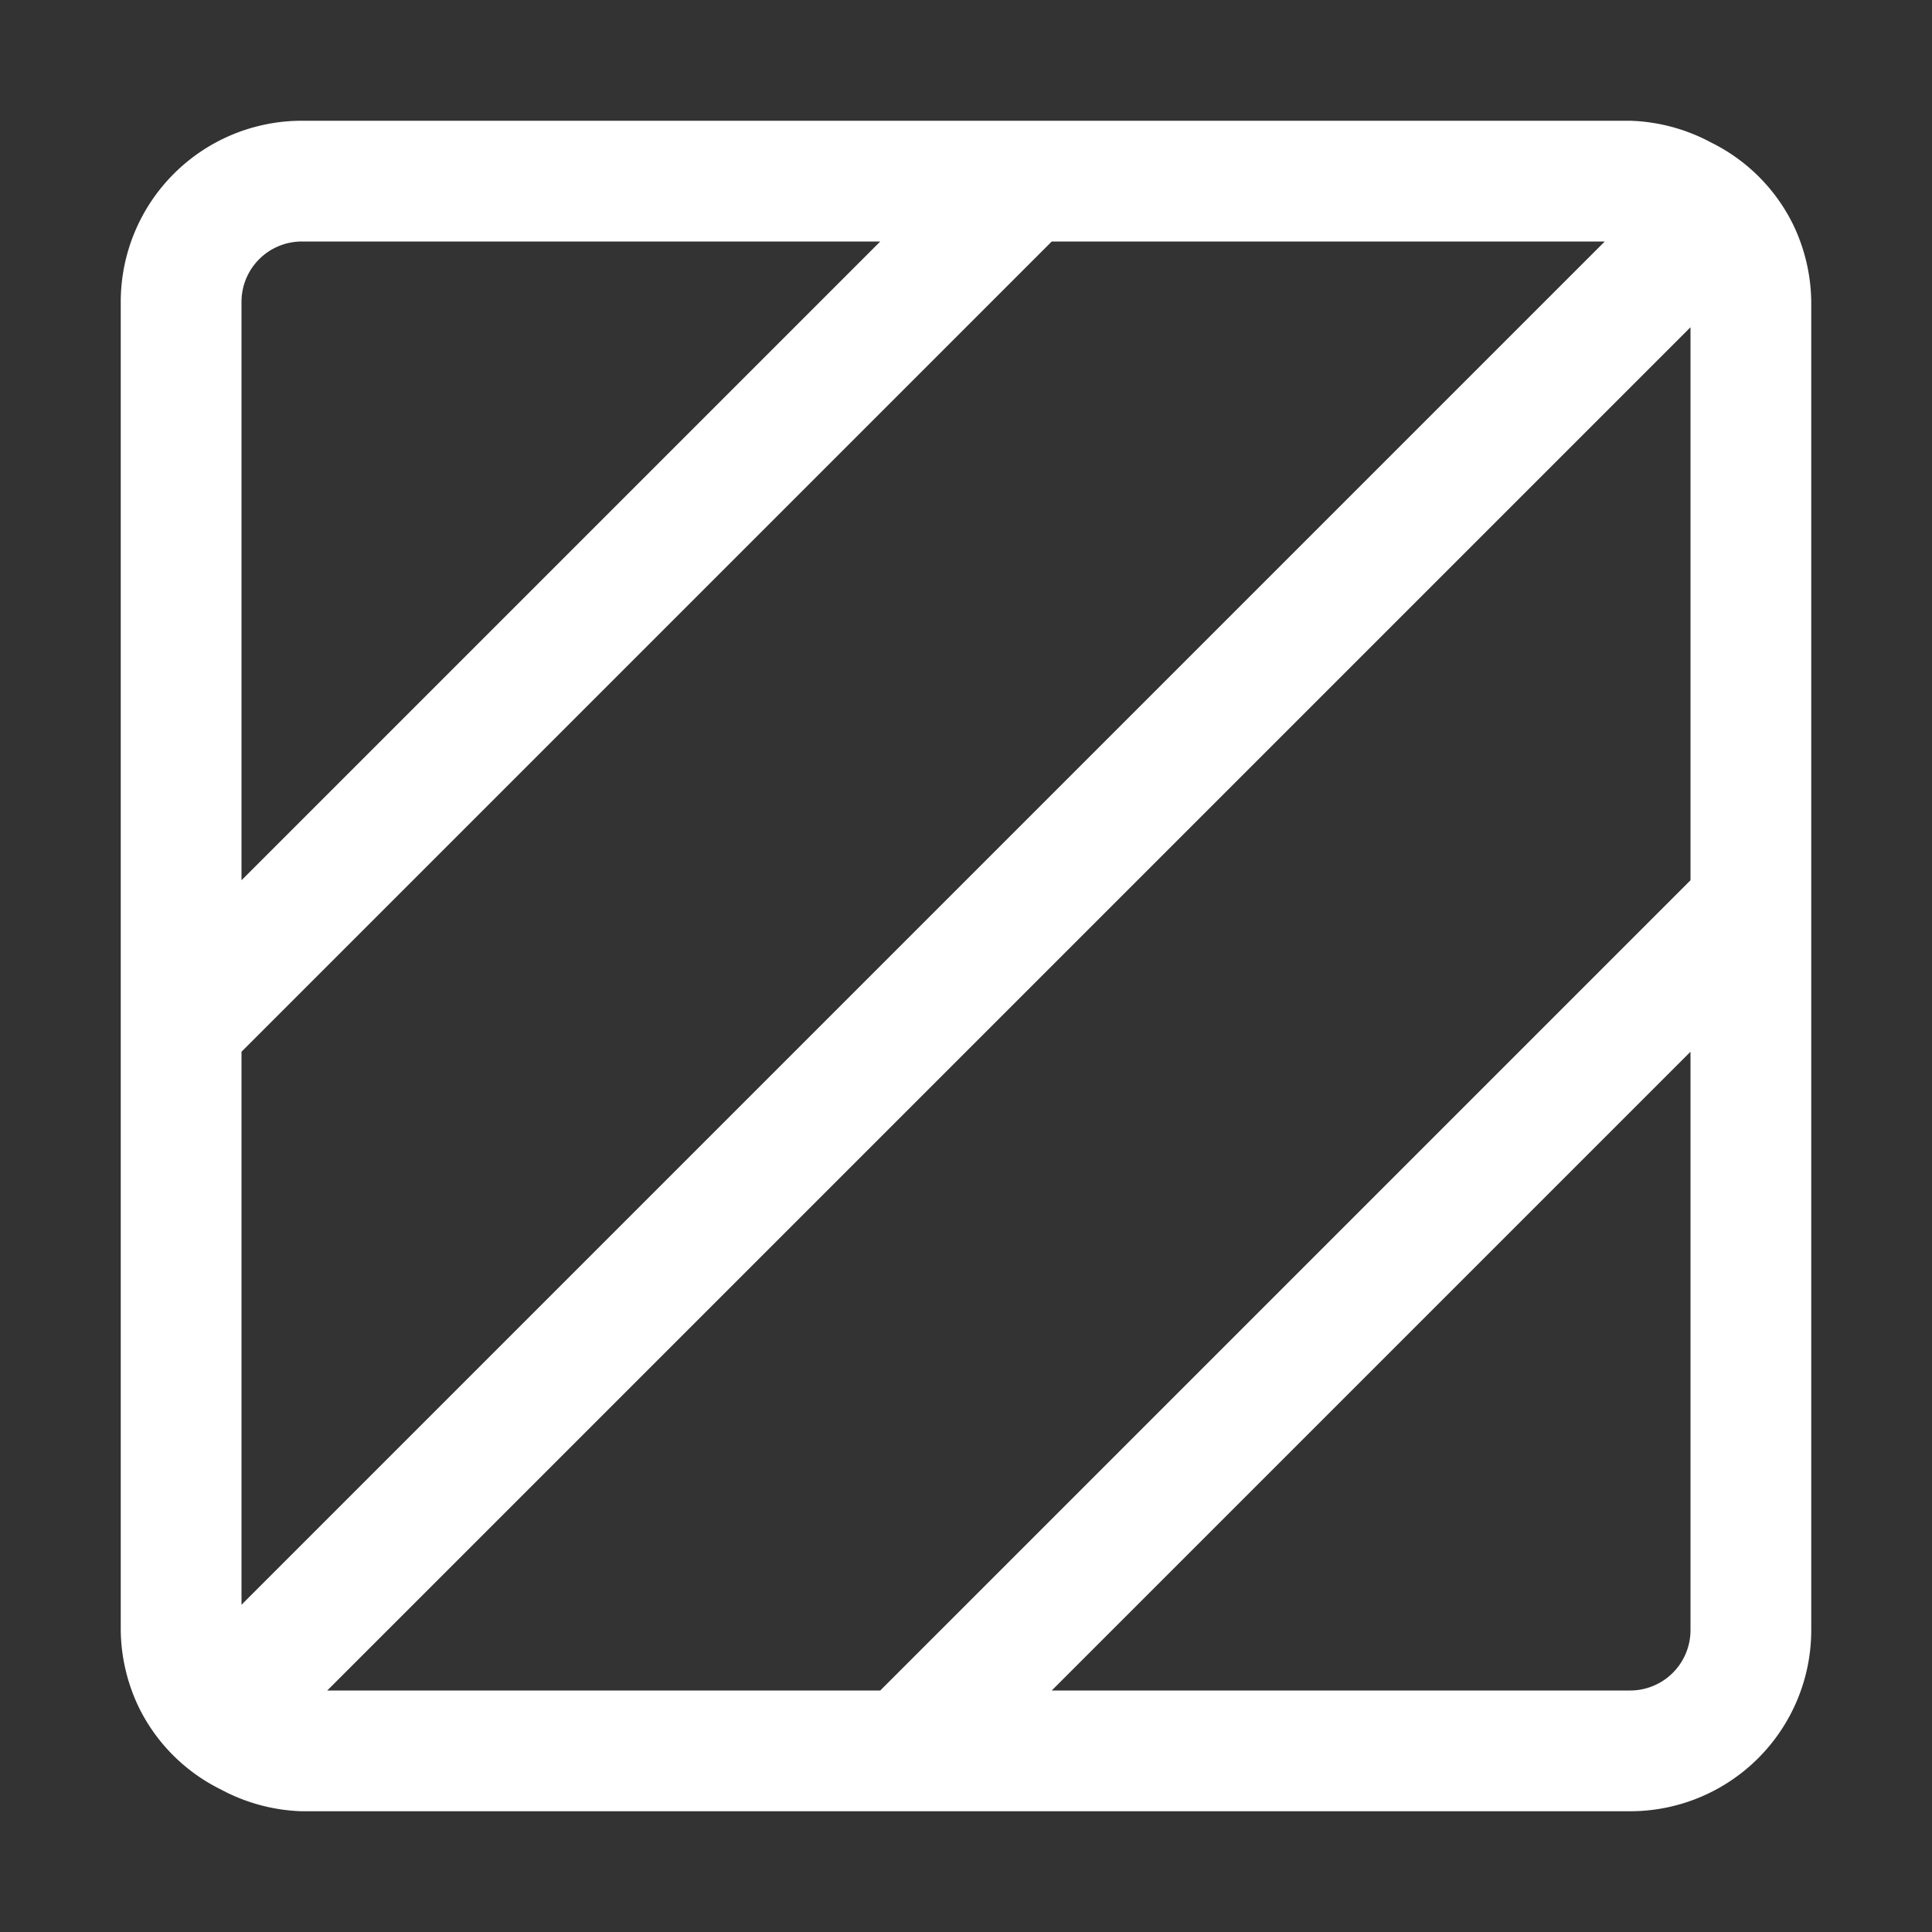 <svg xmlns="http://www.w3.org/2000/svg" viewBox="0 0 16 16"><rect x="0" y="0" width="16" height="16" fill="#333333" stroke="none"/><path d="M14.85,1.86h0a1.49,1.49,0,0,0-.68-.68h0A1.51,1.51,0,0,0,13.5,1H2.5A1.5,1.5,0,0,0,1,2.5v11a1.51,1.51,0,0,0,.15.64h0a1.49,1.49,0,0,0,.68.68h0A1.51,1.51,0,0,0,2.5,15h11A1.5,1.5,0,0,0,15,13.5V2.5A1.51,1.51,0,0,0,14.85,1.86ZM2.5,2H7.29L2,7.29V2.5A.5.5,0,0,1,2.5,2ZM2,8.71,8.71,2h4.58L2,13.29Zm12-6V7.29L7.29,14H2.71ZM13.5,14H8.71L14,8.71V13.5A.5.5,0,0,1,13.5,14Z" style="fill:#fff"/></svg>